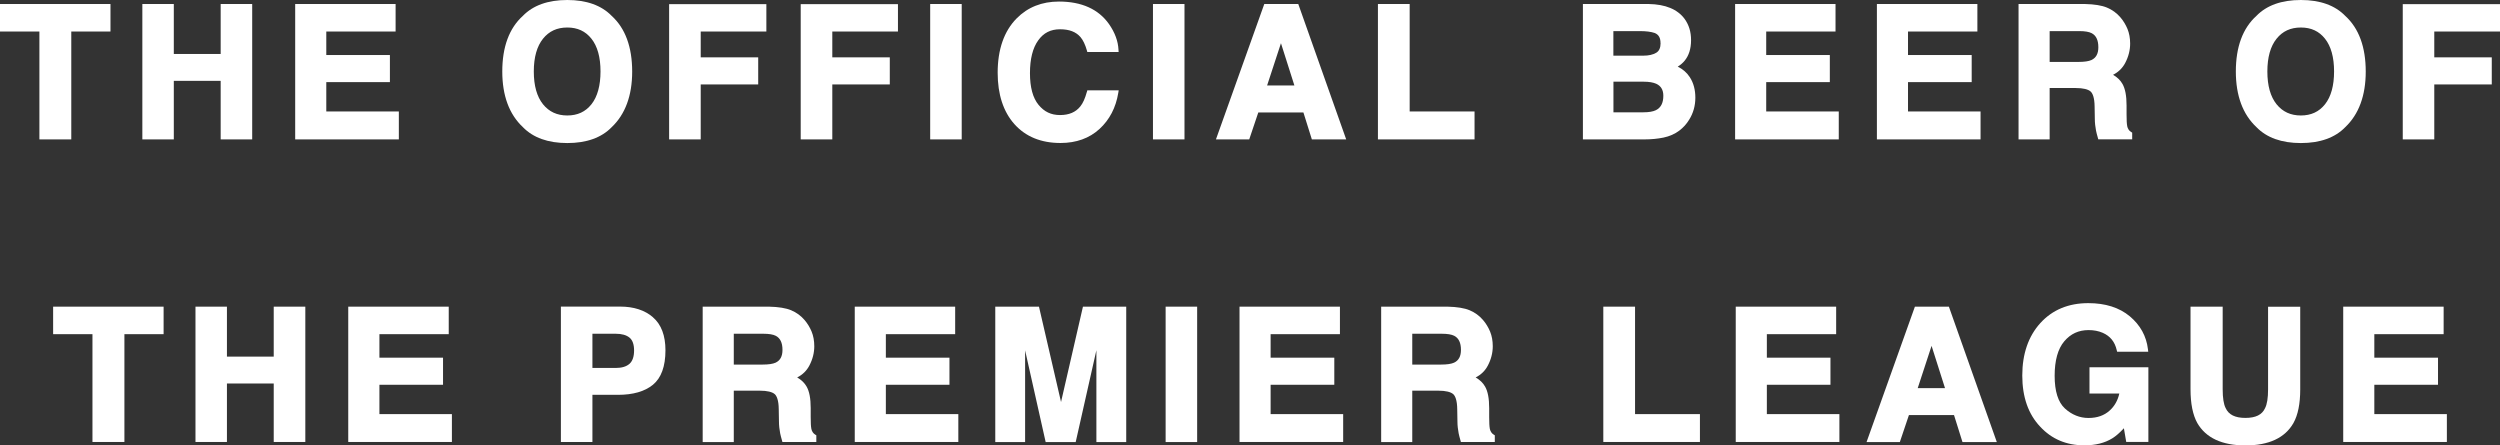 <?xml version="1.0" encoding="UTF-8"?><svg id="Layer_2" xmlns="http://www.w3.org/2000/svg" width="355.28" height="63.31" viewBox="0 0 355.28 63.31"><rect x="0" y="0" width="355.28" height="63.31" fill="#333333" stroke="none"/><defs><style>.cls-1{fill:#fff;}</style></defs><g id="Layer_1-2"><polygon class="cls-1" points="0 4.48 5.6 4.48 5.6 19.81 10.13 19.81 10.13 4.48 15.7 4.48 15.7 .57 0 .57 0 4.48"/><polygon class="cls-1" points="31.36 7.67 24.7 7.67 24.7 .57 20.23 .57 20.23 19.81 24.7 19.81 24.7 11.49 31.36 11.49 31.36 19.81 35.84 19.81 35.84 .57 31.36 .57 31.36 7.67"/><polygon class="cls-1" points="46.37 11.67 55.41 11.67 55.41 7.82 46.37 7.82 46.37 4.48 56.22 4.48 56.22 .57 41.95 .57 41.95 19.81 56.68 19.81 56.68 15.84 46.37 15.84 46.37 11.67"/><path class="cls-1" d="M80.62,0c-2.74,0-4.86.76-6.31,2.25-1.95,1.76-2.93,4.42-2.93,7.91,0,3.42.98,6.08,2.92,7.9,1.46,1.51,3.59,2.27,6.32,2.27s4.86-.76,6.31-2.26c1.93-1.83,2.91-4.49,2.91-7.9,0-3.49-.98-6.15-2.9-7.9C85.48.76,83.35,0,80.62,0ZM84.05,14.82c-.85,1.07-1.98,1.59-3.43,1.59s-2.58-.52-3.45-1.59c-.87-1.08-1.31-2.64-1.31-4.66s.44-3.58,1.31-4.66c.86-1.07,1.99-1.59,3.45-1.59,1.45,0,2.58.52,3.43,1.59.86,1.08,1.29,2.65,1.29,4.65s-.43,3.58-1.28,4.66Z"/><polygon class="cls-1" points="95.09 19.81 99.58 19.81 99.58 12 107.75 12 107.75 8.15 99.58 8.15 99.58 4.48 108.91 4.48 108.91 .59 95.09 .59 95.09 19.81"/><polygon class="cls-1" points="113.79 19.81 118.28 19.81 118.28 12 126.45 12 126.45 8.15 118.28 8.15 118.28 4.48 127.61 4.48 127.61 .59 113.79 .59 113.79 19.81"/><rect class="cls-1" x="132.19" y=".57" width="4.48" height="19.24"/><path class="cls-1" d="M154.45,13.08c-.25.91-.56,1.6-.93,2.05-.66.82-1.6,1.22-2.88,1.22s-2.24-.47-3.05-1.45c-.81-.98-1.22-2.49-1.22-4.5s.39-3.58,1.17-4.66c.76-1.07,1.77-1.58,3.1-1.58s2.27.37,2.91,1.11c.36.42.67,1.06.91,1.9l.06.22h4.45s-.02-.33-.02-.33c-.06-1.22-.51-2.44-1.34-3.63-1.5-2.13-3.9-3.21-7.12-3.21-2.42,0-4.44.8-6.01,2.39-1.79,1.81-2.7,4.41-2.7,7.73,0,3.07.8,5.53,2.38,7.3,1.59,1.78,3.79,2.68,6.55,2.68,2.23,0,4.1-.67,5.54-1.99,1.43-1.31,2.33-3.04,2.67-5.13l.06-.36h-4.46s-.06.23-.06.23Z"/><rect class="cls-1" x="163.85" y=".57" width="4.48" height="19.24"/><path class="cls-1" d="M179.67.57l-6.87,19.24h4.73s1.29-3.83,1.29-3.83h6.41s1.2,3.83,1.2,3.83h4.88s-6.81-19.24-6.81-19.24h-4.83ZM180.07,12.15l1.97-6.01,1.91,6.01h-3.88Z"/><polygon class="cls-1" points="200.33 .57 195.82 .57 195.82 19.81 209.55 19.81 209.55 15.84 200.33 15.84 200.33 .57"/><path class="cls-1" d="M238.43,9.47c.4-.25.72-.53.96-.82.62-.74.93-1.73.93-2.94s-.31-2.18-.92-3.03c-1.01-1.36-2.72-2.07-5.1-2.11h-9.35s0,19.24,0,19.24h8.75c.97,0,1.88-.09,2.71-.26.85-.18,1.61-.51,2.24-.99.56-.42,1.03-.94,1.4-1.55.58-.92.88-1.98.88-3.13,0-1.12-.26-2.1-.78-2.9-.41-.64-.99-1.15-1.72-1.51ZM235.99,6.12c0,.67-.2,1.12-.61,1.37-.46.28-1.08.42-1.84.42h-4.26s0-3.49,0-3.49h3.78c.86,0,1.58.09,2.1.27.56.23.82.69.82,1.43ZM229.28,11.61h4.32c.76,0,1.35.11,1.76.29.68.31,1.02.87,1.02,1.71,0,1.03-.35,1.7-1.06,2.05-.41.2-1.01.3-1.77.3h-4.26s0-4.35,0-4.35Z"/><polygon class="cls-1" points="251 11.67 260.04 11.67 260.04 7.82 251 7.82 251 4.48 260.85 4.48 260.85 .57 246.58 .57 246.58 19.81 261.31 19.81 261.31 15.84 251 15.84 251 11.67"/><polygon class="cls-1" points="271.15 11.67 280.2 11.67 280.2 7.82 271.15 7.82 271.15 4.48 281.01 4.48 281.01 .57 266.73 .57 266.73 19.81 281.46 19.81 281.46 15.84 271.15 15.84 271.15 11.67"/><path class="cls-1" d="M302.3,17.9c-.06-.28-.09-.83-.09-1.66v-1.25c0-1.37-.19-2.38-.58-3.06-.29-.52-.75-.96-1.34-1.3.77-.39,1.35-.96,1.73-1.69.47-.89.7-1.82.7-2.75,0-.77-.13-1.47-.38-2.08-.25-.6-.59-1.16-1.01-1.65-.52-.61-1.16-1.07-1.9-1.38-.74-.31-1.79-.48-3.13-.51h-9.44s0,19.24,0,19.24h4.42s0-7.3,0-7.3h3.71c1.04,0,1.78.18,2.13.51.24.23.54.79.55,2.15l.03,1.73c0,.57.07,1.12.17,1.66.05.26.14.6.26,1.02l.06.22h4.82v-.95s-.15-.09-.15-.09c-.3-.18-.48-.46-.57-.87ZM291.28,4.42h4.21c.79,0,1.38.1,1.75.29.64.33.96.99.96,2,0,.92-.32,1.51-.98,1.82-.4.18-1.01.27-1.84.27h-4.1s0-4.38,0-4.38Z"/><path class="cls-1" d="M326.98,0c-2.74,0-4.86.76-6.31,2.25-1.95,1.76-2.93,4.42-2.93,7.91,0,3.42.98,6.08,2.92,7.9,1.46,1.51,3.59,2.27,6.32,2.27,2.73,0,4.86-.76,6.31-2.26,1.93-1.83,2.91-4.49,2.91-7.9,0-3.49-.98-6.15-2.9-7.9C331.84.76,329.72,0,326.98,0ZM330.41,14.82c-.85,1.07-1.98,1.59-3.43,1.59s-2.58-.52-3.45-1.59c-.87-1.08-1.31-2.64-1.31-4.66s.44-3.58,1.31-4.66c.86-1.07,1.99-1.59,3.45-1.59s2.58.52,3.43,1.59c.86,1.08,1.29,2.65,1.29,4.65,0,2.02-.43,3.58-1.28,4.66Z"/><polygon class="cls-1" points="341.46 19.81 345.94 19.81 345.94 12 354.11 12 354.11 8.15 345.94 8.15 345.94 4.48 355.28 4.48 355.28 .59 341.46 .59 341.46 19.81"/><polygon class="cls-1" points="7.55 47.49 13.14 47.49 13.14 62.81 17.68 62.81 17.68 47.49 23.25 47.49 23.25 43.58 7.55 43.58 7.55 47.49"/><polygon class="cls-1" points="38.9 50.68 32.25 50.68 32.25 43.58 27.78 43.58 27.78 62.81 32.25 62.81 32.25 54.5 38.9 54.5 38.9 62.81 43.39 62.81 43.39 43.58 38.9 43.58 38.9 50.68"/><polygon class="cls-1" points="53.92 54.68 62.96 54.68 62.96 50.83 53.92 50.83 53.92 47.49 63.77 47.49 63.77 43.58 49.49 43.58 49.49 62.81 64.22 62.81 64.22 58.85 53.92 58.85 53.92 54.68"/><path class="cls-1" d="M92.8,45.09c-1.16-1.01-2.74-1.52-4.67-1.52h-8.42s0,19.24,0,19.24h4.48s0-6.7,0-6.7h3.64c2.13,0,3.8-.48,4.96-1.43,1.18-.97,1.78-2.62,1.78-4.9,0-2.1-.6-3.68-1.78-4.69ZM84.19,47.43h3.32c.84,0,1.5.18,1.95.55.43.35.65.97.65,1.83s-.22,1.51-.65,1.89c-.45.4-1.11.59-1.95.59h-3.32s0-4.86,0-4.86Z"/><path class="cls-1" d="M115.3,60.91c-.06-.28-.09-.83-.09-1.66v-1.25c0-1.37-.19-2.38-.58-3.06-.29-.52-.75-.96-1.34-1.3.77-.39,1.35-.96,1.73-1.69.47-.89.7-1.82.7-2.75,0-.77-.13-1.47-.38-2.08-.25-.6-.59-1.16-1.01-1.65-.52-.61-1.16-1.07-1.9-1.38-.74-.31-1.79-.48-3.13-.51h-9.44s0,19.24,0,19.24h4.42s0-7.3,0-7.3h3.71c1.04,0,1.78.18,2.13.51.24.23.54.79.55,2.15l.03,1.73c0,.57.07,1.12.17,1.66.05.26.14.6.26,1.02l.06.22h4.82v-.95s-.15-.09-.15-.09c-.3-.18-.48-.46-.57-.87ZM104.28,47.43h4.21c.79,0,1.38.1,1.75.29.64.33.96.99.96,2,0,.92-.32,1.51-.98,1.82-.4.18-1.01.27-1.84.27h-4.1s0-4.38,0-4.38Z"/><polygon class="cls-1" points="125.89 54.68 134.93 54.68 134.93 50.83 125.89 50.83 125.89 47.49 135.74 47.49 135.74 43.58 121.47 43.58 121.47 62.81 136.19 62.81 136.19 58.85 125.89 58.85 125.89 54.68"/><path class="cls-1" d="M150.79,57.15l-3.14-13.57h-6.21s0,19.24,0,19.24h4.24s0-12.98,0-13.03l2.92,13.03h4.27s2.94-13.05,2.94-13.05c0,.05,0,13.05,0,13.05h4.24s0-19.24,0-19.24h-6.15s-3.12,13.57-3.12,13.57Z"/><rect class="cls-1" x="165.65" y="43.58" width="4.48" height="19.24"/><polygon class="cls-1" points="180.57 54.68 189.62 54.68 189.62 50.83 180.57 50.83 180.57 47.49 190.42 47.49 190.42 43.58 176.15 43.58 176.15 62.81 190.88 62.81 190.88 58.85 180.57 58.85 180.57 54.68"/><path class="cls-1" d="M211.72,60.91c-.06-.28-.09-.83-.09-1.66v-1.25c0-1.37-.19-2.38-.58-3.06-.29-.52-.75-.96-1.34-1.3.77-.39,1.35-.96,1.73-1.69.47-.89.7-1.82.7-2.75,0-.77-.13-1.47-.38-2.08-.25-.6-.59-1.16-1.01-1.65-.52-.61-1.16-1.07-1.9-1.38-.74-.31-1.79-.48-3.13-.51h-9.44s0,19.24,0,19.24h4.42s0-7.3,0-7.3h3.71c1.04,0,1.78.18,2.13.51.24.23.54.79.55,2.15l.03,1.73c0,.57.07,1.12.17,1.66.05.26.14.6.26,1.02l.06.22h4.82v-.95s-.15-.09-.15-.09c-.3-.18-.48-.46-.57-.87ZM200.7,47.43h4.21c.79,0,1.38.1,1.75.29.64.33.96.99.96,2,0,.92-.32,1.51-.98,1.82-.4.18-1.01.27-1.84.27h-4.1s0-4.38,0-4.38Z"/><polygon class="cls-1" points="232.36 43.58 227.85 43.58 227.85 62.81 241.58 62.81 241.58 58.85 232.36 58.85 232.36 43.58"/><polygon class="cls-1" points="251.09 54.68 260.13 54.68 260.13 50.83 251.09 50.83 251.09 47.49 260.94 47.49 260.94 43.58 246.67 43.58 246.67 62.81 261.4 62.81 261.4 58.85 251.09 58.85 251.09 54.68"/><path class="cls-1" d="M272.13,43.58l-6.87,19.24h4.73s1.29-3.83,1.29-3.83h6.41s1.2,3.83,1.2,3.83h4.88s-6.81-19.24-6.81-19.24h-4.83ZM272.53,55.16l1.97-6.01,1.91,6.01h-3.88Z"/><path class="cls-1" d="M296.94,55.93h4.24c-.22.98-.68,1.8-1.38,2.42-.77.7-1.78,1.05-3,1.05s-2.37-.45-3.35-1.35c-.97-.89-1.46-2.45-1.46-4.64,0-2.19.46-3.84,1.37-4.91.91-1.07,2.04-1.59,3.46-1.59.74,0,1.41.13,2.01.39,1.06.47,1.71,1.27,1.98,2.45l.06.24h4.42s-.04-.35-.04-.35c-.22-1.87-1.09-3.44-2.58-4.69-1.49-1.24-3.47-1.87-5.9-1.87-2.81,0-5.1.95-6.81,2.83-1.7,1.87-2.57,4.38-2.57,7.46,0,3.05.86,5.49,2.54,7.26,1.63,1.77,3.74,2.66,6.29,2.66,1.55,0,2.88-.33,3.95-.99.51-.31,1.06-.79,1.66-1.44l.33,1.94h3.15s0-10.61,0-10.61h-8.37s0,3.73,0,3.73Z"/><path class="cls-1" d="M322.32,55.33c0,1.23-.14,2.12-.43,2.68-.42.93-1.33,1.38-2.79,1.38s-2.38-.45-2.81-1.4c-.28-.54-.42-1.44-.42-2.66v-11.75s-4.57,0-4.57,0v11.75c0,2.02.32,3.63.96,4.78,1.21,2.11,3.51,3.19,6.84,3.19,3.33,0,5.63-1.07,6.83-3.19.64-1.14.96-2.75.96-4.77v-11.75s-4.57,0-4.57,0v11.75Z"/><polygon class="cls-1" points="337.42 58.85 337.42 54.68 346.47 54.68 346.47 50.83 337.42 50.83 337.42 47.49 347.27 47.49 347.27 43.58 333 43.58 333 62.81 347.73 62.81 347.73 58.85 337.42 58.85"/></g></svg>